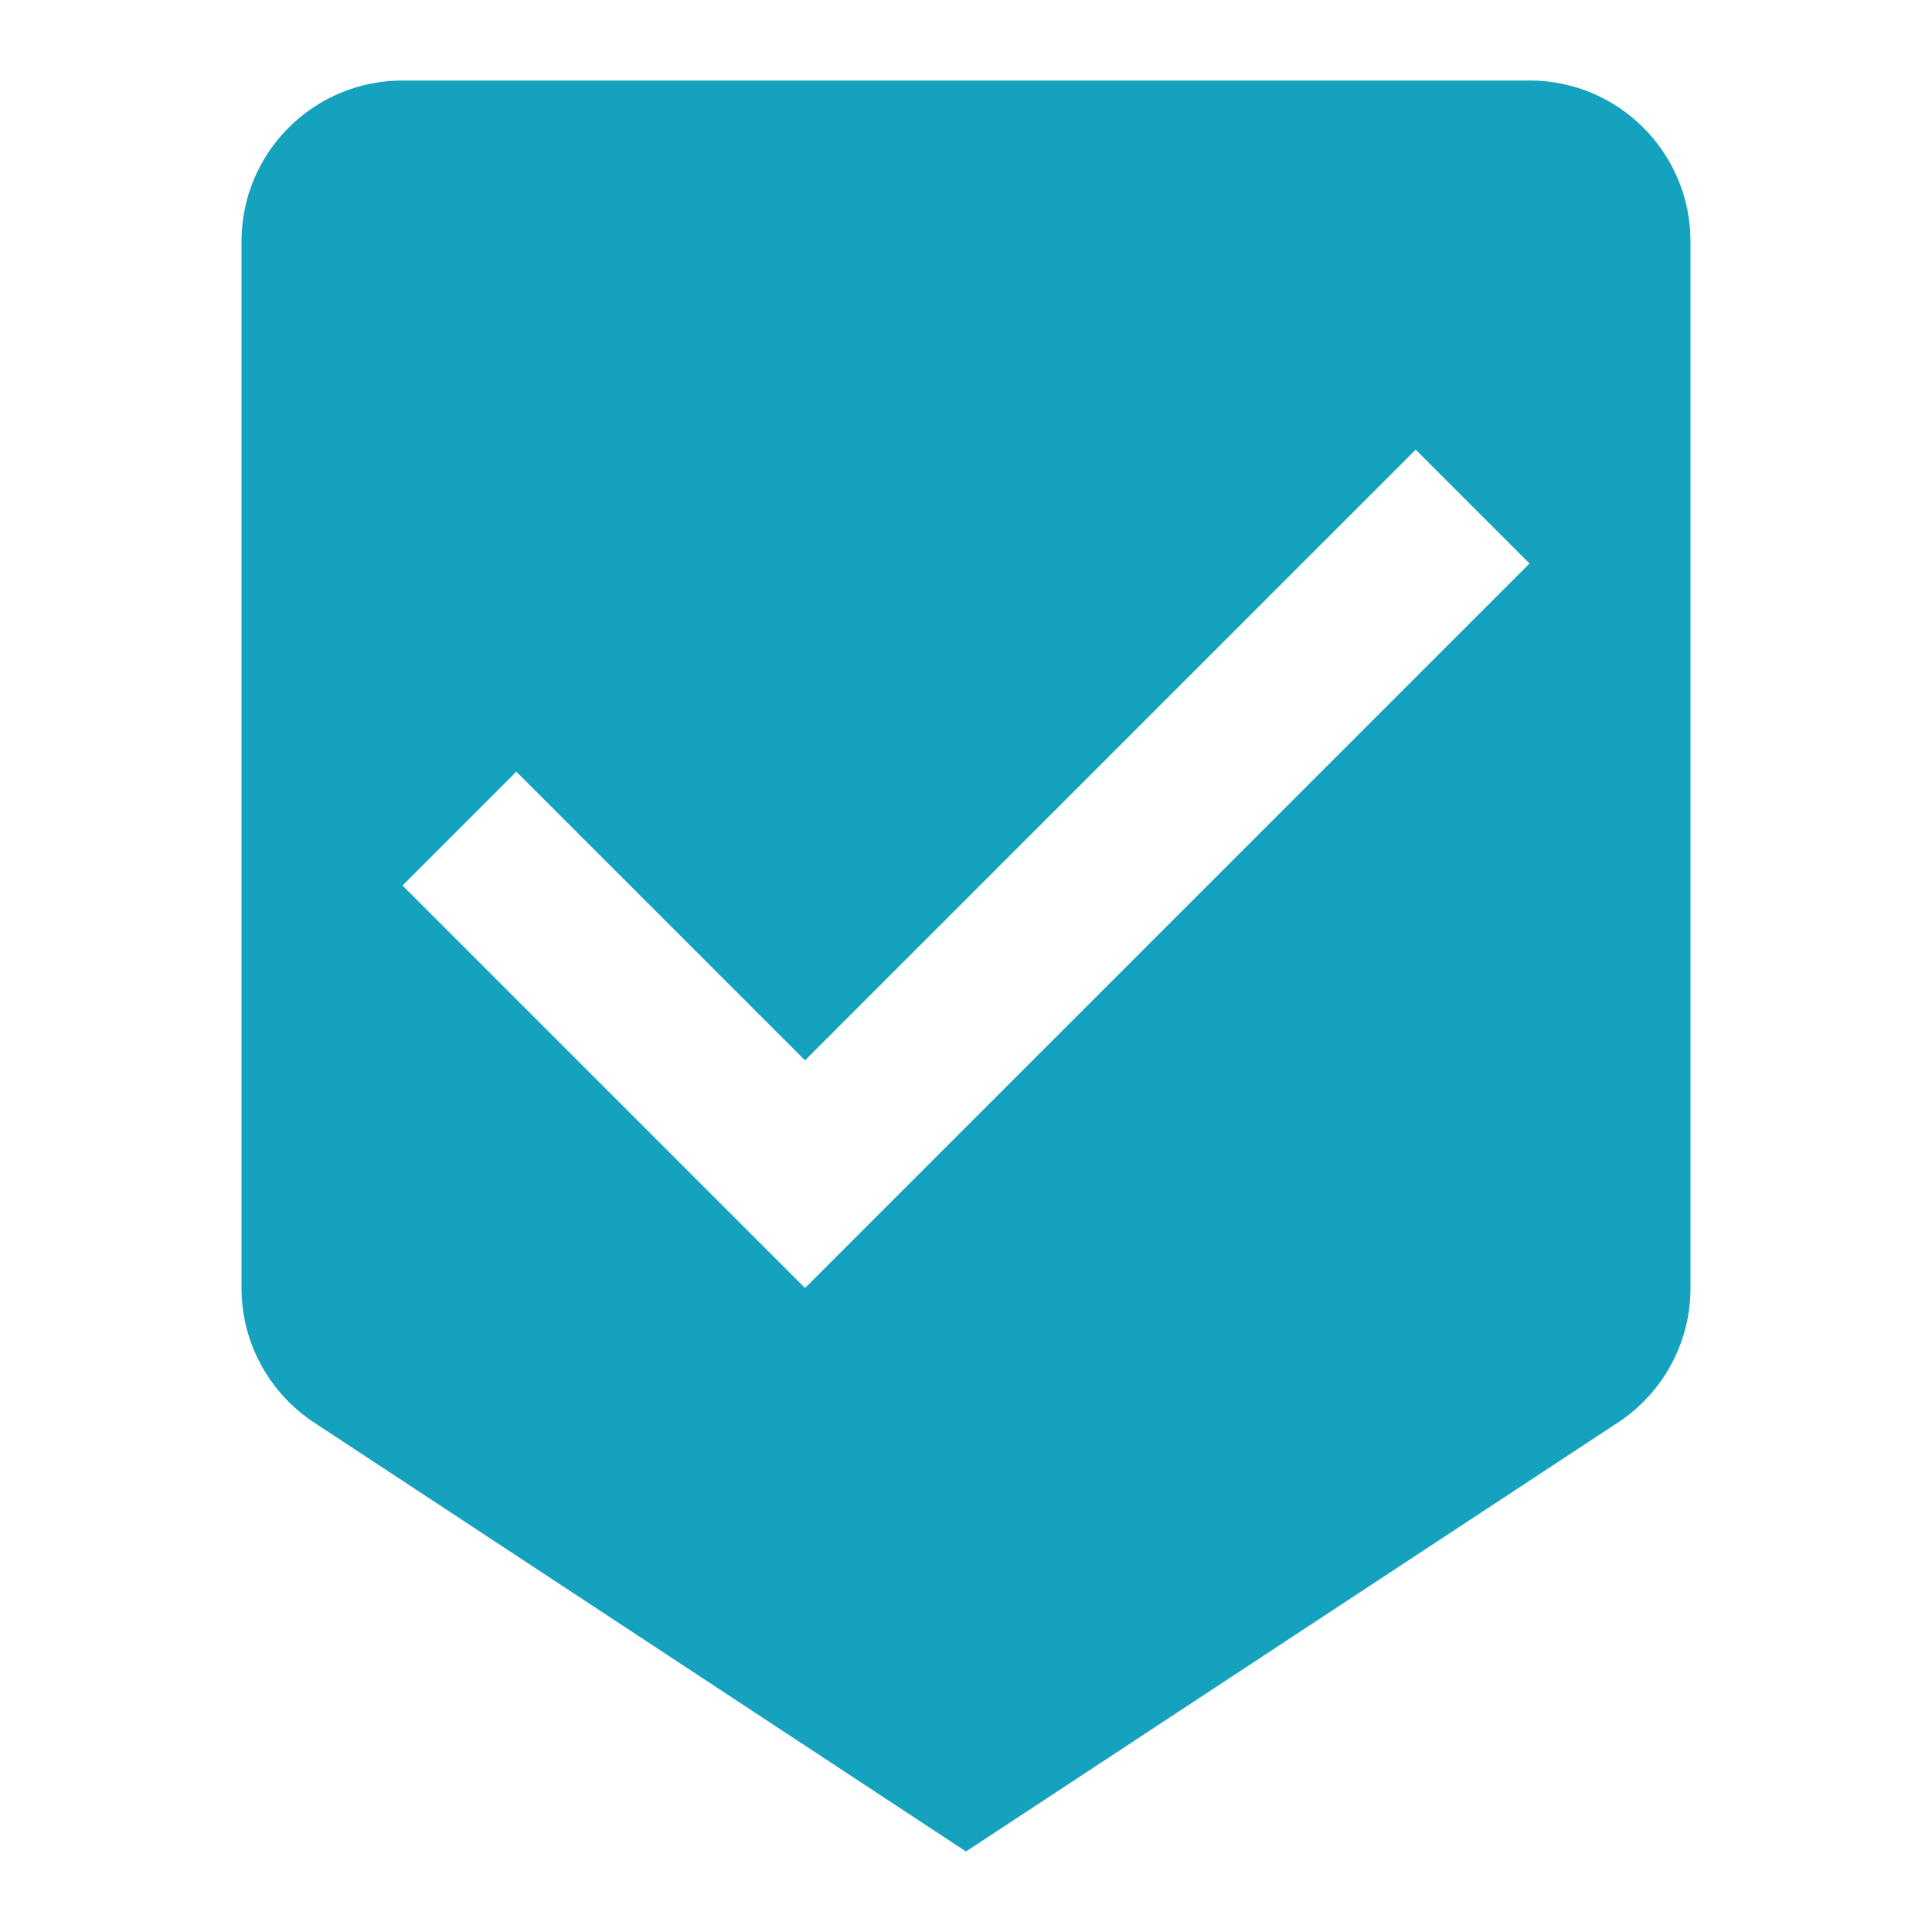 <?xml version="1.0" encoding="utf-8"?>
<!DOCTYPE svg PUBLIC "-//W3C//DTD SVG 1.1//EN" "http://www.w3.org/Graphics/SVG/1.1/DTD/svg11.dtd">
<svg xmlns="http://www.w3.org/2000/svg" xmlns:xlink="http://www.w3.org/1999/xlink" version="1.1" baseProfile="full" width="24" height="24" viewBox="0 0 24.00 24.00" enable-background="new 0 0 24.00 24.00" xml:space="preserve">
	<path fill="#14A2BF" fill-opacity="1" stroke-width="0.2" stroke-linejoin="round" d="M 5,1L 19,1C 20.105,1 21,1.895 21,3L 21,16C 21,16.711 20.629,17.335 20.07,17.69L 12,23L 3.929,17.689C 3.371,17.334 3,16.71 3,16L 3,3C 3,1.895 3.895,1 5,1 Z M 10,16L 19,7L 17.586,5.586L 10,13.172L 6.414,9.586L 5,11L 10,16 Z "/>
</svg>
